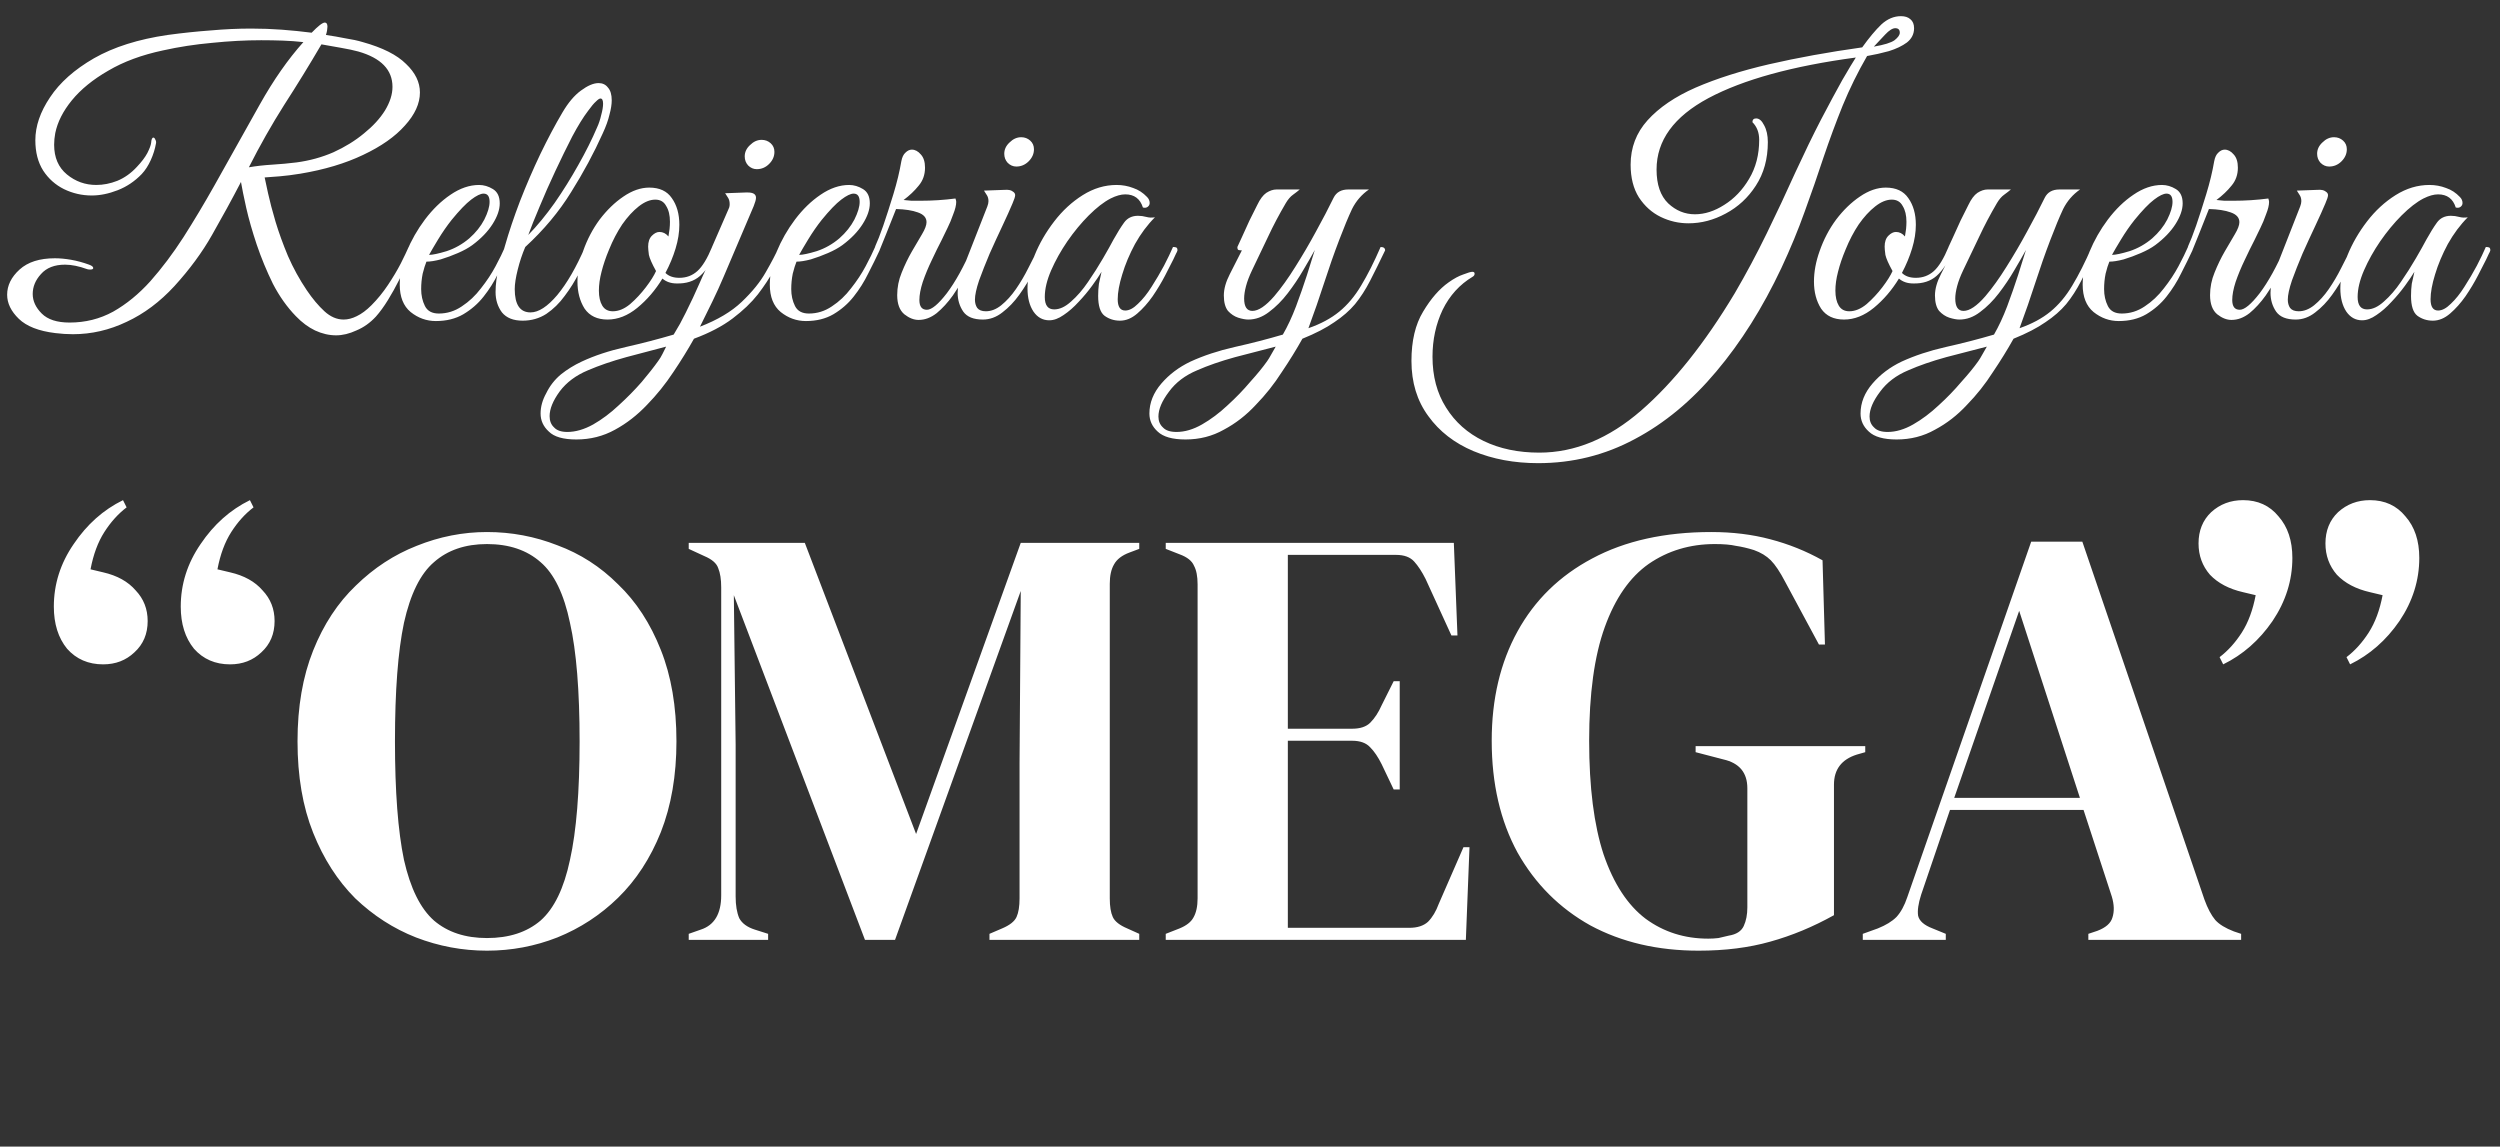 <svg width="133" height="61" viewBox="0 0 133 61" fill="none" xmlns="http://www.w3.org/2000/svg">
<rect x="0" y="0" width="133" height="61" fill="#333333" stroke="none"/>
<path d="M17.88 17.84C17.507 17.84 17.133 17.753 16.76 17.58C16.4 17.407 16.06 17.153 15.74 16.82C15.273 16.34 14.867 15.767 14.52 15.1C14.187 14.42 13.9 13.727 13.66 13.02C13.42 12.3 13.233 11.647 13.1 11.06C12.967 10.46 12.873 10 12.82 9.68C12.327 10.627 11.813 11.567 11.28 12.5C10.76 13.42 10.093 14.327 9.28 15.22C8.507 16.06 7.66 16.693 6.74 17.12C5.82 17.56 4.867 17.78 3.88 17.78C3.573 17.78 3.26 17.76 2.94 17.72C2.06 17.613 1.413 17.36 1 16.96C0.587 16.56 0.38 16.133 0.38 15.68C0.38 15.187 0.6 14.74 1.04 14.34C1.48 13.94 2.107 13.74 2.92 13.74C3.187 13.74 3.473 13.767 3.78 13.82C4.087 13.873 4.407 13.96 4.74 14.08C4.887 14.133 4.96 14.193 4.96 14.26C4.96 14.313 4.907 14.34 4.8 14.34C4.733 14.34 4.68 14.333 4.64 14.32C4.2 14.16 3.807 14.08 3.46 14.08C2.9 14.08 2.473 14.247 2.18 14.58C1.887 14.9 1.74 15.253 1.74 15.64C1.74 16.013 1.9 16.36 2.22 16.68C2.54 17 3.033 17.16 3.7 17.16C4.54 17.16 5.313 16.967 6.02 16.58C6.727 16.18 7.387 15.64 8 14.96C8.613 14.267 9.2 13.487 9.76 12.62C10.32 11.74 10.867 10.827 11.4 9.88C12.293 8.293 13.1 6.853 13.82 5.56C14.553 4.253 15.327 3.147 16.14 2.24C15.78 2.2 15.413 2.173 15.04 2.16C14.667 2.147 14.287 2.14 13.9 2.14C13.06 2.14 12.187 2.187 11.28 2.28C10.387 2.36 9.52 2.493 8.68 2.68C7.547 2.92 6.573 3.28 5.76 3.76C4.947 4.227 4.3 4.753 3.82 5.34C3.353 5.913 3.06 6.493 2.94 7.08C2.9 7.293 2.88 7.5 2.88 7.7C2.88 8.38 3.107 8.907 3.56 9.28C4.013 9.653 4.533 9.84 5.12 9.84C5.493 9.84 5.867 9.767 6.24 9.62C6.627 9.46 6.973 9.213 7.28 8.88C7.533 8.613 7.72 8.367 7.84 8.14C7.96 7.9 8.027 7.72 8.04 7.6C8.053 7.413 8.093 7.32 8.16 7.32C8.2 7.32 8.233 7.353 8.26 7.42C8.3 7.487 8.313 7.553 8.3 7.62C8.247 7.927 8.153 8.227 8.02 8.52C7.887 8.813 7.727 9.06 7.54 9.26C7.167 9.647 6.74 9.933 6.26 10.12C5.78 10.307 5.32 10.4 4.88 10.4C4.36 10.4 3.867 10.287 3.4 10.06C2.947 9.833 2.58 9.507 2.3 9.08C2.02 8.64 1.88 8.1 1.88 7.46C1.88 6.713 2.14 5.953 2.66 5.18C3.18 4.393 3.96 3.7 5 3.1C6.053 2.5 7.36 2.087 8.92 1.86C9.707 1.753 10.467 1.673 11.2 1.62C11.947 1.553 12.667 1.52 13.36 1.52C13.92 1.52 14.467 1.54 15 1.58C15.533 1.62 16.06 1.673 16.58 1.74C16.927 1.38 17.16 1.2 17.28 1.2C17.373 1.2 17.42 1.273 17.42 1.42C17.42 1.473 17.413 1.54 17.4 1.62C17.387 1.7 17.367 1.78 17.34 1.86C17.7 1.913 18.047 1.973 18.38 2.04C18.727 2.093 19.033 2.16 19.3 2.24C20.353 2.533 21.12 2.92 21.6 3.4C22.093 3.867 22.34 4.373 22.34 4.92C22.34 5.507 22.073 6.093 21.54 6.68C21.02 7.267 20.28 7.787 19.32 8.24C18.373 8.693 17.26 9.027 15.98 9.24C15.567 9.307 15.2 9.353 14.88 9.38C14.573 9.407 14.307 9.427 14.08 9.44C14.107 9.573 14.167 9.853 14.26 10.28C14.353 10.707 14.487 11.213 14.66 11.8C14.833 12.373 15.053 12.98 15.32 13.62C15.6 14.26 15.933 14.867 16.32 15.44C16.627 15.893 16.94 16.267 17.26 16.56C17.58 16.853 17.92 17 18.28 17C18.507 17 18.74 16.94 18.98 16.82C19.233 16.7 19.493 16.507 19.76 16.24C20.08 15.92 20.373 15.56 20.64 15.16C20.907 14.76 21.133 14.38 21.32 14.02C21.507 13.647 21.647 13.353 21.74 13.14C21.82 13.14 21.88 13.147 21.92 13.16C21.96 13.173 21.98 13.227 21.98 13.32C21.927 13.453 21.833 13.667 21.7 13.96C21.567 14.24 21.407 14.56 21.22 14.92C21.047 15.267 20.853 15.613 20.64 15.96C20.427 16.307 20.213 16.6 20 16.84C19.693 17.173 19.347 17.42 18.96 17.58C18.587 17.753 18.227 17.84 17.88 17.84ZM13.24 8.9C13.627 8.833 14.04 8.787 14.48 8.76C14.92 8.733 15.353 8.693 15.78 8.64C16.473 8.547 17.127 8.367 17.74 8.1C18.353 7.82 18.893 7.487 19.36 7.1C19.84 6.713 20.213 6.307 20.48 5.88C20.747 5.44 20.88 5.02 20.88 4.62C20.88 3.713 20.273 3.087 19.06 2.74C18.82 2.673 18.507 2.607 18.12 2.54C17.747 2.473 17.407 2.413 17.1 2.36C16.46 3.453 15.8 4.527 15.12 5.58C14.453 6.633 13.827 7.74 13.24 8.9ZM23.186 17.08C22.693 17.08 22.246 16.92 21.846 16.6C21.46 16.28 21.266 15.793 21.266 15.14C21.266 14.593 21.386 14.013 21.626 13.4C21.88 12.787 22.206 12.213 22.606 11.68C23.02 11.133 23.473 10.693 23.966 10.36C24.473 10.013 24.98 9.84 25.486 9.84C25.74 9.84 25.986 9.913 26.226 10.06C26.466 10.207 26.586 10.46 26.586 10.82C26.586 11.153 26.46 11.52 26.206 11.92C25.953 12.32 25.593 12.693 25.126 13.04C24.926 13.187 24.673 13.327 24.366 13.46C24.06 13.593 23.753 13.707 23.446 13.8C23.14 13.88 22.886 13.92 22.686 13.92C22.62 14.08 22.553 14.293 22.486 14.56C22.433 14.827 22.406 15.1 22.406 15.38C22.406 15.713 22.473 16.013 22.606 16.28C22.74 16.547 22.986 16.68 23.346 16.68C23.786 16.68 24.193 16.553 24.566 16.3C24.953 16.047 25.293 15.727 25.586 15.34C25.893 14.953 26.153 14.56 26.366 14.16C26.58 13.76 26.746 13.42 26.866 13.14C27.026 13.14 27.106 13.2 27.106 13.32C26.933 13.693 26.733 14.1 26.506 14.54C26.293 14.98 26.033 15.393 25.726 15.78C25.433 16.153 25.073 16.467 24.646 16.72C24.233 16.96 23.746 17.08 23.186 17.08ZM22.826 13.56C23.013 13.56 23.326 13.493 23.766 13.36C24.206 13.213 24.606 12.987 24.966 12.68C25.313 12.373 25.58 12.04 25.766 11.68C25.953 11.307 26.046 10.993 26.046 10.74C26.046 10.447 25.94 10.3 25.726 10.3C25.566 10.3 25.346 10.407 25.066 10.62C24.786 10.833 24.44 11.193 24.026 11.7C23.773 12.02 23.533 12.367 23.306 12.74C23.08 13.113 22.92 13.387 22.826 13.56ZM27.804 17.06C27.31 17.06 26.944 16.913 26.704 16.62C26.477 16.313 26.364 15.953 26.364 15.54C26.364 15.113 26.424 14.673 26.544 14.22C26.664 13.767 26.77 13.387 26.864 13.08C27.077 12.333 27.344 11.54 27.664 10.7C27.997 9.847 28.357 9.013 28.744 8.2C29.144 7.373 29.537 6.633 29.924 5.98C30.23 5.46 30.557 5.073 30.904 4.82C31.264 4.553 31.577 4.42 31.844 4.42C32.057 4.42 32.224 4.5 32.344 4.66C32.477 4.807 32.544 5.033 32.544 5.34C32.544 5.553 32.504 5.807 32.424 6.1C32.357 6.393 32.237 6.727 32.064 7.1C31.597 8.14 31.037 9.18 30.384 10.22C29.744 11.26 28.93 12.233 27.944 13.14C27.784 13.513 27.65 13.913 27.544 14.34C27.437 14.767 27.384 15.113 27.384 15.38C27.384 16.207 27.664 16.62 28.224 16.62C28.65 16.62 29.124 16.313 29.644 15.7C30.164 15.073 30.657 14.22 31.124 13.14C31.177 13.14 31.23 13.153 31.284 13.18C31.337 13.193 31.364 13.24 31.364 13.32C31.217 13.68 31.03 14.08 30.804 14.52C30.59 14.947 30.337 15.353 30.044 15.74C29.764 16.127 29.437 16.447 29.064 16.7C28.69 16.94 28.27 17.06 27.804 17.06ZM28.104 12.5C28.584 12.007 29.05 11.44 29.504 10.8C29.957 10.147 30.377 9.473 30.764 8.78C31.164 8.073 31.497 7.407 31.764 6.78C31.857 6.58 31.93 6.36 31.984 6.12C32.05 5.88 32.084 5.68 32.084 5.52C32.084 5.333 32.037 5.24 31.944 5.24C31.89 5.24 31.81 5.293 31.704 5.4C31.597 5.493 31.457 5.66 31.284 5.9C31.03 6.233 30.75 6.687 30.444 7.26C30.15 7.833 29.85 8.447 29.544 9.1C29.237 9.753 28.957 10.387 28.704 11C28.45 11.6 28.25 12.1 28.104 12.5ZM32.321 17C31.775 17 31.368 16.807 31.101 16.42C30.848 16.02 30.721 15.54 30.721 14.98C30.721 14.46 30.821 13.92 31.021 13.36C31.235 12.747 31.528 12.187 31.901 11.68C32.288 11.173 32.708 10.767 33.161 10.46C33.628 10.14 34.088 9.98 34.541 9.98C35.088 9.98 35.488 10.167 35.741 10.54C36.008 10.913 36.141 11.387 36.141 11.96C36.141 12.36 36.075 12.78 35.941 13.22C35.808 13.66 35.628 14.093 35.401 14.52C35.575 14.693 35.821 14.78 36.141 14.78C36.515 14.78 36.835 14.66 37.101 14.42C37.368 14.18 37.628 13.753 37.881 13.14C38.041 13.14 38.121 13.2 38.121 13.32C37.868 13.933 37.575 14.387 37.241 14.68C36.921 14.96 36.508 15.093 36.001 15.08C35.695 15.08 35.441 14.993 35.241 14.82C34.868 15.433 34.421 15.953 33.901 16.38C33.395 16.793 32.868 17 32.321 17ZM32.601 16.56C32.908 16.56 33.215 16.433 33.521 16.18C33.828 15.913 34.108 15.613 34.361 15.28C34.615 14.947 34.795 14.66 34.901 14.42C34.688 14.033 34.561 13.747 34.521 13.56C34.495 13.36 34.481 13.213 34.481 13.12C34.481 12.867 34.548 12.673 34.681 12.54C34.815 12.407 34.948 12.34 35.081 12.34C35.268 12.34 35.428 12.42 35.561 12.58C35.588 12.433 35.608 12.3 35.621 12.18C35.635 12.047 35.641 11.92 35.641 11.8C35.641 11.453 35.575 11.173 35.441 10.96C35.321 10.733 35.128 10.62 34.861 10.62C34.581 10.62 34.288 10.74 33.981 10.98C33.675 11.22 33.381 11.54 33.101 11.94C32.835 12.34 32.601 12.787 32.401 13.28C32.228 13.693 32.095 14.087 32.001 14.46C31.908 14.82 31.861 15.153 31.861 15.46C31.861 15.793 31.921 16.06 32.041 16.26C32.161 16.46 32.348 16.56 32.601 16.56ZM30.659 23.38C29.966 23.38 29.479 23.24 29.199 22.96C28.906 22.693 28.759 22.373 28.759 22C28.759 21.64 28.859 21.28 29.059 20.92C29.246 20.533 29.506 20.2 29.839 19.92C30.173 19.653 30.539 19.427 30.939 19.24C31.619 18.92 32.406 18.66 33.299 18.46C34.179 18.26 35.026 18.04 35.839 17.8C35.946 17.613 36.059 17.42 36.179 17.22C36.286 17.02 36.386 16.827 36.479 16.64C36.746 16.107 36.993 15.58 37.219 15.06C37.446 14.527 37.726 13.953 38.059 13.34C37.939 13.34 37.879 13.273 37.879 13.14L38.759 11.12C38.773 11.093 38.786 11.06 38.799 11.02C38.813 10.967 38.819 10.913 38.819 10.86C38.819 10.713 38.786 10.593 38.719 10.5C38.653 10.393 38.606 10.32 38.579 10.28L39.679 10.24H39.779C40.073 10.24 40.219 10.333 40.219 10.52C40.219 10.613 40.179 10.76 40.099 10.96L38.499 14.72C38.313 15.16 38.113 15.6 37.899 16.04C37.686 16.48 37.466 16.927 37.239 17.38C38.173 17.02 38.913 16.58 39.459 16.06C40.019 15.527 40.446 15 40.739 14.48C41.046 13.947 41.279 13.5 41.439 13.14C41.599 13.14 41.679 13.2 41.679 13.32C41.546 13.613 41.373 13.967 41.159 14.38C40.946 14.78 40.666 15.207 40.319 15.66C39.973 16.1 39.526 16.527 38.979 16.94C38.433 17.353 37.746 17.713 36.919 18.02C36.599 18.593 36.233 19.187 35.819 19.8C35.406 20.427 34.939 21.007 34.419 21.54C33.899 22.087 33.333 22.527 32.719 22.86C32.093 23.207 31.406 23.38 30.659 23.38ZM30.179 22.98C30.619 22.98 31.079 22.847 31.559 22.58C32.026 22.313 32.479 21.973 32.919 21.56C33.359 21.16 33.766 20.747 34.139 20.32C34.499 19.893 34.793 19.52 35.019 19.2C35.099 19.093 35.173 18.973 35.239 18.84C35.306 18.707 35.373 18.573 35.439 18.44C34.799 18.613 34.093 18.8 33.319 19C32.546 19.213 31.866 19.447 31.279 19.7C30.639 19.967 30.139 20.34 29.779 20.82C29.419 21.313 29.239 21.753 29.239 22.14C29.239 22.393 29.319 22.593 29.479 22.74C29.626 22.9 29.859 22.98 30.179 22.98ZM40.259 9C40.086 9 39.933 8.933 39.799 8.8C39.679 8.667 39.619 8.507 39.619 8.32C39.619 8.093 39.713 7.893 39.899 7.72C40.086 7.533 40.293 7.44 40.519 7.44C40.706 7.44 40.866 7.5 40.999 7.62C41.133 7.74 41.199 7.893 41.199 8.08C41.199 8.32 41.106 8.533 40.919 8.72C40.733 8.907 40.513 9 40.259 9ZM42.874 17.08C42.381 17.08 41.934 16.92 41.534 16.6C41.147 16.28 40.954 15.793 40.954 15.14C40.954 14.593 41.074 14.013 41.314 13.4C41.567 12.787 41.894 12.213 42.294 11.68C42.707 11.133 43.161 10.693 43.654 10.36C44.161 10.013 44.667 9.84 45.174 9.84C45.427 9.84 45.674 9.913 45.914 10.06C46.154 10.207 46.274 10.46 46.274 10.82C46.274 11.153 46.147 11.52 45.894 11.92C45.641 12.32 45.281 12.693 44.814 13.04C44.614 13.187 44.361 13.327 44.054 13.46C43.747 13.593 43.441 13.707 43.134 13.8C42.827 13.88 42.574 13.92 42.374 13.92C42.307 14.08 42.241 14.293 42.174 14.56C42.121 14.827 42.094 15.1 42.094 15.38C42.094 15.713 42.161 16.013 42.294 16.28C42.427 16.547 42.674 16.68 43.034 16.68C43.474 16.68 43.881 16.553 44.254 16.3C44.641 16.047 44.981 15.727 45.274 15.34C45.581 14.953 45.841 14.56 46.054 14.16C46.267 13.76 46.434 13.42 46.554 13.14C46.714 13.14 46.794 13.2 46.794 13.32C46.621 13.693 46.421 14.1 46.194 14.54C45.981 14.98 45.721 15.393 45.414 15.78C45.121 16.153 44.761 16.467 44.334 16.72C43.921 16.96 43.434 17.08 42.874 17.08ZM42.514 13.56C42.701 13.56 43.014 13.493 43.454 13.36C43.894 13.213 44.294 12.987 44.654 12.68C45.001 12.373 45.267 12.04 45.454 11.68C45.641 11.307 45.734 10.993 45.734 10.74C45.734 10.447 45.627 10.3 45.414 10.3C45.254 10.3 45.034 10.407 44.754 10.62C44.474 10.833 44.127 11.193 43.714 11.7C43.461 12.02 43.221 12.367 42.994 12.74C42.767 13.113 42.607 13.387 42.514 13.56ZM46.571 13.08C46.678 12.853 46.818 12.493 46.991 12C47.164 11.493 47.344 10.933 47.531 10.32C47.718 9.707 47.858 9.127 47.951 8.58C47.991 8.367 48.064 8.213 48.171 8.12C48.278 8.013 48.391 7.96 48.511 7.96C48.684 7.96 48.844 8.047 48.991 8.22C49.138 8.38 49.211 8.613 49.211 8.92C49.211 9.293 49.098 9.613 48.871 9.88C48.658 10.147 48.391 10.4 48.071 10.64C48.204 10.653 48.344 10.667 48.491 10.68C48.638 10.68 48.798 10.68 48.971 10.68C49.598 10.68 50.218 10.64 50.831 10.56C50.858 10.64 50.871 10.7 50.871 10.74C50.871 10.913 50.818 11.133 50.711 11.4C50.618 11.667 50.518 11.907 50.411 12.12C50.358 12.24 50.251 12.46 50.091 12.78C49.931 13.087 49.758 13.44 49.571 13.84C49.384 14.227 49.224 14.613 49.091 15C48.971 15.373 48.911 15.693 48.911 15.96C48.911 16.307 49.044 16.48 49.311 16.48C49.564 16.48 49.918 16.187 50.371 15.6C50.824 15 51.278 14.18 51.731 13.14C51.891 13.14 51.971 13.2 51.971 13.32C51.824 13.68 51.638 14.073 51.411 14.5C51.198 14.927 50.958 15.333 50.691 15.72C50.424 16.093 50.138 16.407 49.831 16.66C49.524 16.9 49.204 17.02 48.871 17.02C48.618 17.02 48.364 16.92 48.111 16.72C47.858 16.507 47.731 16.167 47.731 15.7C47.731 15.287 47.811 14.887 47.971 14.5C48.131 14.1 48.311 13.727 48.511 13.38C48.711 13.033 48.891 12.727 49.051 12.46C49.211 12.193 49.291 11.98 49.291 11.82C49.291 11.58 49.138 11.407 48.831 11.3C48.538 11.193 48.151 11.133 47.671 11.12C47.431 11.733 47.251 12.187 47.131 12.48C47.011 12.773 46.898 13.053 46.791 13.32C46.578 13.32 46.504 13.24 46.571 13.08ZM52.287 17C51.794 17 51.447 16.86 51.247 16.58C51.047 16.287 50.947 15.953 50.947 15.58C50.947 15.38 50.967 15.18 51.007 14.98C51.06 14.767 51.12 14.573 51.187 14.4L52.527 10.98C52.567 10.873 52.587 10.78 52.587 10.7C52.587 10.567 52.553 10.453 52.487 10.36C52.42 10.253 52.373 10.18 52.347 10.14L53.447 10.1C53.647 10.087 53.787 10.113 53.867 10.18C53.96 10.233 54.007 10.3 54.007 10.38C54.007 10.46 53.96 10.607 53.867 10.82C53.733 11.14 53.553 11.54 53.327 12.02C53.1 12.5 52.873 12.993 52.647 13.5C52.434 14.007 52.247 14.48 52.087 14.92C51.94 15.36 51.867 15.7 51.867 15.94C51.867 16.113 51.907 16.26 51.987 16.38C52.08 16.5 52.233 16.56 52.447 16.56C52.727 16.56 53 16.453 53.267 16.24C53.547 16.013 53.807 15.727 54.047 15.38C54.287 15.033 54.507 14.66 54.707 14.26C54.92 13.86 55.1 13.487 55.247 13.14C55.407 13.14 55.487 13.2 55.487 13.32C55.353 13.653 55.18 14.033 54.967 14.46C54.754 14.887 54.507 15.293 54.227 15.68C53.96 16.053 53.66 16.367 53.327 16.62C53.007 16.873 52.66 17 52.287 17ZM54.067 8.86C53.894 8.86 53.74 8.793 53.607 8.66C53.487 8.527 53.427 8.367 53.427 8.18C53.427 7.953 53.52 7.753 53.707 7.58C53.894 7.393 54.1 7.3 54.327 7.3C54.514 7.3 54.673 7.36 54.807 7.48C54.94 7.6 55.007 7.753 55.007 7.94C55.007 8.18 54.913 8.393 54.727 8.58C54.54 8.767 54.32 8.86 54.067 8.86ZM59.583 17.06C59.276 17.06 59.002 16.973 58.763 16.8C58.536 16.627 58.422 16.273 58.422 15.74C58.422 15.513 58.436 15.3 58.462 15.1C58.502 14.9 58.549 14.687 58.602 14.46C58.483 14.66 58.316 14.907 58.102 15.2C57.889 15.493 57.649 15.78 57.383 16.06C57.129 16.34 56.862 16.573 56.583 16.76C56.316 16.947 56.062 17.04 55.822 17.04C55.476 17.04 55.196 16.887 54.983 16.58C54.769 16.26 54.663 15.847 54.663 15.34C54.663 14.793 54.789 14.207 55.042 13.58C55.296 12.953 55.642 12.353 56.083 11.78C56.523 11.207 57.029 10.74 57.602 10.38C58.176 10.02 58.776 9.84 59.403 9.84C59.709 9.84 60.002 9.893 60.282 10C60.562 10.093 60.809 10.253 61.023 10.48C61.116 10.573 61.163 10.68 61.163 10.8C61.163 10.88 61.129 10.947 61.062 11C60.996 11.053 60.909 11.067 60.803 11.04C60.656 10.573 60.343 10.34 59.862 10.34C59.636 10.34 59.376 10.413 59.083 10.56C58.722 10.747 58.336 11.047 57.922 11.46C57.523 11.86 57.142 12.32 56.782 12.84C56.436 13.347 56.149 13.86 55.922 14.38C55.696 14.9 55.583 15.373 55.583 15.8C55.583 16.24 55.749 16.46 56.083 16.46C56.376 16.46 56.676 16.32 56.983 16.04C57.303 15.76 57.602 15.413 57.883 15C58.176 14.573 58.443 14.153 58.682 13.74C58.922 13.327 59.109 12.993 59.242 12.74C59.443 12.38 59.629 12.08 59.803 11.84C59.976 11.6 60.222 11.48 60.542 11.48C60.689 11.48 60.836 11.5 60.983 11.54C61.129 11.58 61.282 11.587 61.443 11.56C61.042 11.96 60.689 12.433 60.383 12.98C60.089 13.527 59.862 14.067 59.703 14.6C59.542 15.12 59.462 15.56 59.462 15.92C59.462 16.32 59.596 16.52 59.862 16.52C60.076 16.52 60.303 16.4 60.542 16.16C60.796 15.92 61.036 15.62 61.263 15.26C61.502 14.887 61.722 14.513 61.922 14.14C62.123 13.753 62.282 13.42 62.403 13.14C62.469 13.14 62.523 13.147 62.562 13.16C62.616 13.173 62.642 13.227 62.642 13.32C62.629 13.373 62.602 13.433 62.562 13.5C62.536 13.553 62.489 13.653 62.422 13.8C62.316 14.013 62.169 14.3 61.983 14.66C61.796 15.02 61.576 15.387 61.322 15.76C61.069 16.12 60.796 16.427 60.502 16.68C60.209 16.933 59.903 17.06 59.583 17.06ZM63.068 23.38C62.375 23.38 61.882 23.24 61.588 22.96C61.295 22.693 61.148 22.373 61.148 22C61.148 21.427 61.362 20.893 61.788 20.4C62.202 19.92 62.715 19.533 63.328 19.24C64.022 18.92 64.808 18.66 65.688 18.46C66.582 18.26 67.435 18.04 68.248 17.8C68.502 17.36 68.735 16.86 68.948 16.3C69.162 15.727 69.355 15.173 69.528 14.64C69.702 14.093 69.842 13.647 69.948 13.3C69.788 13.593 69.582 13.953 69.328 14.38C69.088 14.793 68.815 15.2 68.508 15.6C68.202 16 67.868 16.333 67.508 16.6C67.162 16.867 66.795 17 66.408 17C66.262 17 66.082 16.967 65.868 16.9C65.668 16.833 65.488 16.713 65.328 16.54C65.182 16.353 65.108 16.08 65.108 15.72C65.108 15.373 65.215 14.993 65.428 14.58C65.642 14.153 65.855 13.733 66.068 13.32C66.002 13.32 65.942 13.313 65.888 13.3C65.848 13.287 65.828 13.233 65.828 13.14C65.868 13.06 65.948 12.887 66.068 12.62C66.188 12.353 66.322 12.06 66.468 11.74C66.628 11.42 66.768 11.14 66.888 10.9C67.035 10.593 67.195 10.38 67.368 10.26C67.555 10.14 67.735 10.08 67.908 10.08H69.148C69.055 10.16 68.935 10.253 68.788 10.36C68.655 10.453 68.528 10.6 68.408 10.8C68.048 11.413 67.735 12.007 67.468 12.58C67.202 13.14 66.915 13.74 66.608 14.38C66.462 14.687 66.355 14.967 66.288 15.22C66.222 15.473 66.188 15.693 66.188 15.88C66.188 16.32 66.335 16.54 66.628 16.54C66.948 16.54 67.335 16.28 67.788 15.76C68.162 15.32 68.535 14.8 68.908 14.2C69.295 13.587 69.662 12.96 70.008 12.32C70.368 11.667 70.682 11.067 70.948 10.52C71.095 10.227 71.355 10.08 71.728 10.08H72.828C72.442 10.347 72.142 10.693 71.928 11.12C71.728 11.547 71.502 12.093 71.248 12.76C70.968 13.493 70.702 14.253 70.448 15.04C70.195 15.827 69.915 16.633 69.608 17.46C70.262 17.233 70.808 16.94 71.248 16.58C71.688 16.22 72.075 15.76 72.408 15.2C72.755 14.627 73.102 13.94 73.448 13.14C73.608 13.14 73.688 13.2 73.688 13.32C73.395 13.933 73.128 14.473 72.888 14.94C72.648 15.407 72.382 15.82 72.088 16.18C71.795 16.527 71.428 16.847 70.988 17.14C70.548 17.447 69.982 17.74 69.288 18.02C68.968 18.593 68.602 19.187 68.188 19.8C67.788 20.427 67.328 21.007 66.808 21.54C66.302 22.087 65.735 22.527 65.108 22.86C64.495 23.207 63.815 23.38 63.068 23.38ZM62.588 22.98C63.028 22.98 63.482 22.847 63.948 22.58C64.415 22.313 64.868 21.973 65.308 21.56C65.748 21.16 66.148 20.747 66.508 20.32C66.882 19.907 67.182 19.54 67.408 19.22C67.475 19.127 67.548 19.007 67.628 18.86C67.708 18.713 67.788 18.573 67.868 18.44C67.215 18.613 66.495 18.8 65.708 19C64.935 19.213 64.262 19.447 63.688 19.7C63.048 19.967 62.548 20.347 62.188 20.84C61.815 21.333 61.628 21.773 61.628 22.16C61.628 22.4 61.708 22.593 61.868 22.74C62.015 22.9 62.255 22.98 62.588 22.98ZM81.829 24.64C80.562 24.64 79.416 24.427 78.389 24C77.376 23.573 76.576 22.953 75.989 22.14C75.389 21.327 75.089 20.347 75.089 19.2C75.089 18.133 75.296 17.26 75.709 16.58C76.122 15.887 76.576 15.367 77.069 15.02C77.349 14.82 77.609 14.68 77.849 14.6C78.089 14.507 78.249 14.46 78.329 14.46C78.409 14.46 78.449 14.493 78.449 14.56C78.449 14.627 78.416 14.68 78.349 14.72C77.656 15.133 77.122 15.72 76.749 16.48C76.389 17.24 76.209 18.073 76.209 18.98C76.209 20.02 76.449 20.92 76.929 21.68C77.409 22.453 78.076 23.047 78.929 23.46C79.782 23.873 80.769 24.08 81.889 24.08C83.782 24.08 85.589 23.333 87.309 21.84C89.029 20.347 90.689 18.267 92.289 15.6C92.889 14.573 93.456 13.513 93.989 12.42C94.522 11.327 95.029 10.247 95.509 9.18C95.989 8.14 96.442 7.207 96.869 6.38C97.309 5.54 97.689 4.833 98.009 4.26C98.342 3.687 98.582 3.287 98.729 3.06C95.356 3.513 92.742 4.233 90.889 5.22C89.049 6.207 88.129 7.473 88.129 9.02C88.129 9.82 88.336 10.42 88.749 10.82C89.162 11.207 89.636 11.4 90.169 11.4C90.689 11.4 91.209 11.233 91.729 10.9C92.262 10.567 92.702 10.107 93.049 9.52C93.409 8.92 93.589 8.227 93.589 7.44C93.589 7.053 93.469 6.74 93.229 6.5C93.229 6.367 93.296 6.3 93.429 6.3C93.589 6.3 93.729 6.42 93.849 6.66C93.982 6.9 94.049 7.2 94.049 7.56C94.049 8.453 93.836 9.227 93.409 9.88C92.996 10.52 92.462 11.013 91.809 11.36C91.169 11.707 90.509 11.88 89.829 11.88C89.309 11.88 88.816 11.767 88.349 11.54C87.882 11.313 87.496 10.967 87.189 10.5C86.896 10.033 86.749 9.453 86.749 8.76C86.749 7.853 87.049 7.067 87.649 6.4C88.262 5.72 89.116 5.14 90.209 4.66C91.316 4.18 92.616 3.767 94.109 3.42C95.616 3.073 97.269 2.773 99.069 2.52C99.442 2 99.782 1.593 100.089 1.3C100.409 1.007 100.756 0.86 101.129 0.86C101.342 0.86 101.509 0.913 101.629 1.02C101.762 1.127 101.829 1.287 101.829 1.5C101.829 1.807 101.702 2.06 101.449 2.26C101.196 2.447 100.876 2.6 100.489 2.72C100.102 2.827 99.716 2.913 99.329 2.98C98.836 3.833 98.402 4.713 98.029 5.62C97.669 6.513 97.329 7.433 97.009 8.38C96.702 9.313 96.369 10.273 96.009 11.26C95.662 12.233 95.249 13.233 94.769 14.26C93.769 16.38 92.616 18.213 91.309 19.76C90.002 21.32 88.556 22.52 86.969 23.36C85.382 24.213 83.669 24.64 81.829 24.64ZM99.689 2.48C100.236 2.387 100.602 2.273 100.789 2.14C100.976 1.993 101.069 1.86 101.069 1.74C101.069 1.58 100.989 1.5 100.829 1.5C100.682 1.5 100.502 1.613 100.289 1.84C100.089 2.053 99.889 2.267 99.689 2.48ZM98.103 17C97.556 17 97.149 16.807 96.883 16.42C96.629 16.02 96.503 15.54 96.503 14.98C96.503 14.46 96.603 13.92 96.803 13.36C97.016 12.747 97.309 12.187 97.683 11.68C98.069 11.173 98.489 10.767 98.943 10.46C99.409 10.14 99.869 9.98 100.323 9.98C100.869 9.98 101.269 10.167 101.523 10.54C101.789 10.913 101.923 11.387 101.923 11.96C101.923 12.36 101.856 12.78 101.723 13.22C101.589 13.66 101.409 14.093 101.183 14.52C101.356 14.693 101.603 14.78 101.923 14.78C102.296 14.78 102.616 14.66 102.883 14.42C103.149 14.18 103.409 13.753 103.663 13.14C103.823 13.14 103.903 13.2 103.903 13.32C103.649 13.933 103.356 14.387 103.023 14.68C102.703 14.96 102.289 15.093 101.783 15.08C101.476 15.08 101.223 14.993 101.023 14.82C100.649 15.433 100.203 15.953 99.683 16.38C99.176 16.793 98.649 17 98.103 17ZM98.383 16.56C98.689 16.56 98.996 16.433 99.303 16.18C99.609 15.913 99.889 15.613 100.143 15.28C100.396 14.947 100.576 14.66 100.683 14.42C100.469 14.033 100.343 13.747 100.303 13.56C100.276 13.36 100.263 13.213 100.263 13.12C100.263 12.867 100.329 12.673 100.463 12.54C100.596 12.407 100.729 12.34 100.863 12.34C101.049 12.34 101.209 12.42 101.343 12.58C101.369 12.433 101.389 12.3 101.403 12.18C101.416 12.047 101.423 11.92 101.423 11.8C101.423 11.453 101.356 11.173 101.223 10.96C101.103 10.733 100.909 10.62 100.643 10.62C100.363 10.62 100.069 10.74 99.763 10.98C99.456 11.22 99.163 11.54 98.883 11.94C98.616 12.34 98.383 12.787 98.183 13.28C98.009 13.693 97.876 14.087 97.783 14.46C97.689 14.82 97.643 15.153 97.643 15.46C97.643 15.793 97.703 16.06 97.823 16.26C97.943 16.46 98.129 16.56 98.383 16.56ZM100.9 23.38C100.207 23.38 99.714 23.24 99.421 22.96C99.127 22.693 98.981 22.373 98.981 22C98.981 21.427 99.194 20.893 99.621 20.4C100.034 19.92 100.547 19.533 101.16 19.24C101.854 18.92 102.64 18.66 103.52 18.46C104.414 18.26 105.267 18.04 106.08 17.8C106.334 17.36 106.567 16.86 106.78 16.3C106.994 15.727 107.187 15.173 107.36 14.64C107.534 14.093 107.674 13.647 107.78 13.3C107.62 13.593 107.414 13.953 107.16 14.38C106.92 14.793 106.647 15.2 106.34 15.6C106.034 16 105.7 16.333 105.34 16.6C104.994 16.867 104.627 17 104.24 17C104.094 17 103.914 16.967 103.7 16.9C103.5 16.833 103.32 16.713 103.16 16.54C103.014 16.353 102.94 16.08 102.94 15.72C102.94 15.373 103.047 14.993 103.26 14.58C103.474 14.153 103.687 13.733 103.9 13.32C103.834 13.32 103.774 13.313 103.72 13.3C103.68 13.287 103.66 13.233 103.66 13.14C103.7 13.06 103.78 12.887 103.9 12.62C104.02 12.353 104.154 12.06 104.3 11.74C104.46 11.42 104.6 11.14 104.72 10.9C104.867 10.593 105.027 10.38 105.2 10.26C105.387 10.14 105.567 10.08 105.74 10.08H106.98C106.887 10.16 106.767 10.253 106.62 10.36C106.487 10.453 106.36 10.6 106.24 10.8C105.88 11.413 105.567 12.007 105.3 12.58C105.034 13.14 104.747 13.74 104.44 14.38C104.294 14.687 104.187 14.967 104.12 15.22C104.054 15.473 104.02 15.693 104.02 15.88C104.02 16.32 104.167 16.54 104.46 16.54C104.78 16.54 105.167 16.28 105.62 15.76C105.994 15.32 106.367 14.8 106.74 14.2C107.127 13.587 107.494 12.96 107.84 12.32C108.2 11.667 108.514 11.067 108.78 10.52C108.927 10.227 109.187 10.08 109.56 10.08H110.66C110.274 10.347 109.974 10.693 109.76 11.12C109.56 11.547 109.334 12.093 109.08 12.76C108.8 13.493 108.534 14.253 108.28 15.04C108.027 15.827 107.747 16.633 107.44 17.46C108.094 17.233 108.64 16.94 109.08 16.58C109.52 16.22 109.907 15.76 110.24 15.2C110.587 14.627 110.934 13.94 111.28 13.14C111.44 13.14 111.52 13.2 111.52 13.32C111.227 13.933 110.96 14.473 110.72 14.94C110.48 15.407 110.214 15.82 109.92 16.18C109.627 16.527 109.26 16.847 108.82 17.14C108.38 17.447 107.814 17.74 107.12 18.02C106.8 18.593 106.434 19.187 106.02 19.8C105.62 20.427 105.16 21.007 104.64 21.54C104.134 22.087 103.567 22.527 102.94 22.86C102.327 23.207 101.647 23.38 100.9 23.38ZM100.42 22.98C100.86 22.98 101.314 22.847 101.78 22.58C102.247 22.313 102.7 21.973 103.14 21.56C103.58 21.16 103.98 20.747 104.34 20.32C104.714 19.907 105.014 19.54 105.24 19.22C105.307 19.127 105.38 19.007 105.46 18.86C105.54 18.713 105.62 18.573 105.7 18.44C105.047 18.613 104.327 18.8 103.54 19C102.767 19.213 102.094 19.447 101.52 19.7C100.88 19.967 100.38 20.347 100.02 20.84C99.647 21.333 99.46 21.773 99.46 22.16C99.46 22.4 99.54 22.593 99.701 22.74C99.847 22.9 100.087 22.98 100.42 22.98ZM112.718 17.08C112.224 17.08 111.778 16.92 111.378 16.6C110.991 16.28 110.798 15.793 110.798 15.14C110.798 14.593 110.918 14.013 111.158 13.4C111.411 12.787 111.738 12.213 112.138 11.68C112.551 11.133 113.004 10.693 113.498 10.36C114.004 10.013 114.511 9.84 115.018 9.84C115.271 9.84 115.518 9.913 115.758 10.06C115.998 10.207 116.118 10.46 116.118 10.82C116.118 11.153 115.991 11.52 115.738 11.92C115.484 12.32 115.124 12.693 114.658 13.04C114.458 13.187 114.204 13.327 113.898 13.46C113.591 13.593 113.284 13.707 112.978 13.8C112.671 13.88 112.418 13.92 112.218 13.92C112.151 14.08 112.084 14.293 112.018 14.56C111.964 14.827 111.938 15.1 111.938 15.38C111.938 15.713 112.004 16.013 112.138 16.28C112.271 16.547 112.518 16.68 112.878 16.68C113.318 16.68 113.724 16.553 114.098 16.3C114.484 16.047 114.824 15.727 115.118 15.34C115.424 14.953 115.684 14.56 115.898 14.16C116.111 13.76 116.278 13.42 116.398 13.14C116.558 13.14 116.638 13.2 116.638 13.32C116.464 13.693 116.264 14.1 116.038 14.54C115.824 14.98 115.564 15.393 115.258 15.78C114.964 16.153 114.604 16.467 114.178 16.72C113.764 16.96 113.278 17.08 112.718 17.08ZM112.358 13.56C112.544 13.56 112.858 13.493 113.298 13.36C113.738 13.213 114.138 12.987 114.498 12.68C114.844 12.373 115.111 12.04 115.298 11.68C115.484 11.307 115.578 10.993 115.578 10.74C115.578 10.447 115.471 10.3 115.258 10.3C115.098 10.3 114.878 10.407 114.598 10.62C114.318 10.833 113.971 11.193 113.558 11.7C113.304 12.02 113.064 12.367 112.838 12.74C112.611 13.113 112.451 13.387 112.358 13.56ZM116.415 13.08C116.522 12.853 116.662 12.493 116.835 12C117.008 11.493 117.188 10.933 117.375 10.32C117.562 9.707 117.702 9.127 117.795 8.58C117.835 8.367 117.908 8.213 118.015 8.12C118.122 8.013 118.235 7.96 118.355 7.96C118.528 7.96 118.688 8.047 118.835 8.22C118.982 8.38 119.055 8.613 119.055 8.92C119.055 9.293 118.942 9.613 118.715 9.88C118.502 10.147 118.235 10.4 117.915 10.64C118.048 10.653 118.188 10.667 118.335 10.68C118.482 10.68 118.642 10.68 118.815 10.68C119.442 10.68 120.062 10.64 120.675 10.56C120.702 10.64 120.715 10.7 120.715 10.74C120.715 10.913 120.662 11.133 120.555 11.4C120.462 11.667 120.362 11.907 120.255 12.12C120.202 12.24 120.095 12.46 119.935 12.78C119.775 13.087 119.602 13.44 119.415 13.84C119.228 14.227 119.068 14.613 118.935 15C118.815 15.373 118.755 15.693 118.755 15.96C118.755 16.307 118.888 16.48 119.155 16.48C119.408 16.48 119.762 16.187 120.215 15.6C120.668 15 121.122 14.18 121.575 13.14C121.735 13.14 121.815 13.2 121.815 13.32C121.668 13.68 121.482 14.073 121.255 14.5C121.042 14.927 120.802 15.333 120.535 15.72C120.268 16.093 119.982 16.407 119.675 16.66C119.368 16.9 119.048 17.02 118.715 17.02C118.462 17.02 118.208 16.92 117.955 16.72C117.702 16.507 117.575 16.167 117.575 15.7C117.575 15.287 117.655 14.887 117.815 14.5C117.975 14.1 118.155 13.727 118.355 13.38C118.555 13.033 118.735 12.727 118.895 12.46C119.055 12.193 119.135 11.98 119.135 11.82C119.135 11.58 118.982 11.407 118.675 11.3C118.382 11.193 117.995 11.133 117.515 11.12C117.275 11.733 117.095 12.187 116.975 12.48C116.855 12.773 116.742 13.053 116.635 13.32C116.422 13.32 116.348 13.24 116.415 13.08ZM122.131 17C121.637 17 121.291 16.86 121.091 16.58C120.891 16.287 120.791 15.953 120.791 15.58C120.791 15.38 120.811 15.18 120.851 14.98C120.904 14.767 120.964 14.573 121.031 14.4L122.371 10.98C122.411 10.873 122.431 10.78 122.431 10.7C122.431 10.567 122.397 10.453 122.331 10.36C122.264 10.253 122.217 10.18 122.191 10.14L123.291 10.1C123.491 10.087 123.631 10.113 123.711 10.18C123.804 10.233 123.851 10.3 123.851 10.38C123.851 10.46 123.804 10.607 123.711 10.82C123.577 11.14 123.397 11.54 123.171 12.02C122.944 12.5 122.717 12.993 122.491 13.5C122.277 14.007 122.091 14.48 121.931 14.92C121.784 15.36 121.711 15.7 121.711 15.94C121.711 16.113 121.751 16.26 121.831 16.38C121.924 16.5 122.077 16.56 122.291 16.56C122.571 16.56 122.844 16.453 123.111 16.24C123.391 16.013 123.651 15.727 123.891 15.38C124.131 15.033 124.351 14.66 124.551 14.26C124.764 13.86 124.944 13.487 125.091 13.14C125.251 13.14 125.331 13.2 125.331 13.32C125.197 13.653 125.024 14.033 124.811 14.46C124.597 14.887 124.351 15.293 124.071 15.68C123.804 16.053 123.504 16.367 123.171 16.62C122.851 16.873 122.504 17 122.131 17ZM123.911 8.86C123.737 8.86 123.584 8.793 123.451 8.66C123.331 8.527 123.271 8.367 123.271 8.18C123.271 7.953 123.364 7.753 123.551 7.58C123.737 7.393 123.944 7.3 124.171 7.3C124.357 7.3 124.517 7.36 124.651 7.48C124.784 7.6 124.851 7.753 124.851 7.94C124.851 8.18 124.757 8.393 124.571 8.58C124.384 8.767 124.164 8.86 123.911 8.86ZM129.426 17.06C129.12 17.06 128.846 16.973 128.606 16.8C128.38 16.627 128.266 16.273 128.266 15.74C128.266 15.513 128.28 15.3 128.306 15.1C128.346 14.9 128.393 14.687 128.446 14.46C128.326 14.66 128.16 14.907 127.946 15.2C127.733 15.493 127.493 15.78 127.226 16.06C126.973 16.34 126.706 16.573 126.426 16.76C126.16 16.947 125.906 17.04 125.666 17.04C125.32 17.04 125.04 16.887 124.826 16.58C124.613 16.26 124.506 15.847 124.506 15.34C124.506 14.793 124.633 14.207 124.886 13.58C125.14 12.953 125.486 12.353 125.926 11.78C126.366 11.207 126.873 10.74 127.446 10.38C128.02 10.02 128.62 9.84 129.246 9.84C129.553 9.84 129.846 9.893 130.126 10C130.406 10.093 130.653 10.253 130.866 10.48C130.96 10.573 131.006 10.68 131.006 10.8C131.006 10.88 130.973 10.947 130.906 11C130.84 11.053 130.753 11.067 130.646 11.04C130.5 10.573 130.186 10.34 129.706 10.34C129.48 10.34 129.22 10.413 128.926 10.56C128.566 10.747 128.18 11.047 127.766 11.46C127.366 11.86 126.986 12.32 126.626 12.84C126.28 13.347 125.993 13.86 125.766 14.38C125.54 14.9 125.426 15.373 125.426 15.8C125.426 16.24 125.593 16.46 125.926 16.46C126.22 16.46 126.52 16.32 126.826 16.04C127.146 15.76 127.446 15.413 127.726 15C128.02 14.573 128.286 14.153 128.526 13.74C128.766 13.327 128.953 12.993 129.086 12.74C129.286 12.38 129.473 12.08 129.646 11.84C129.82 11.6 130.066 11.48 130.386 11.48C130.533 11.48 130.68 11.5 130.826 11.54C130.973 11.58 131.126 11.587 131.286 11.56C130.886 11.96 130.533 12.433 130.226 12.98C129.933 13.527 129.706 14.067 129.546 14.6C129.386 15.12 129.306 15.56 129.306 15.92C129.306 16.32 129.44 16.52 129.706 16.52C129.92 16.52 130.146 16.4 130.386 16.16C130.64 15.92 130.88 15.62 131.106 15.26C131.346 14.887 131.566 14.513 131.766 14.14C131.966 13.753 132.126 13.42 132.246 13.14C132.313 13.14 132.366 13.147 132.406 13.16C132.46 13.173 132.486 13.227 132.486 13.32C132.473 13.373 132.446 13.433 132.406 13.5C132.38 13.553 132.333 13.653 132.266 13.8C132.16 14.013 132.013 14.3 131.826 14.66C131.64 15.02 131.42 15.387 131.166 15.76C130.913 16.12 130.64 16.427 130.346 16.68C130.053 16.933 129.746 17.06 129.426 17.06Z" fill="white"/>
<path d="M5.488 35.344C4.699 35.344 4.059 35.067 3.568 34.512C3.099 33.936 2.864 33.189 2.864 32.272C2.864 31.077 3.216 29.968 3.92 28.944C4.624 27.899 5.499 27.12 6.544 26.608L6.736 26.992C6.288 27.333 5.893 27.771 5.552 28.304C5.211 28.837 4.965 29.499 4.816 30.288L5.488 30.448C6.235 30.619 6.811 30.939 7.216 31.408C7.643 31.856 7.856 32.4 7.856 33.04C7.856 33.723 7.621 34.277 7.152 34.704C6.704 35.131 6.149 35.344 5.488 35.344ZM12.24 35.344C11.451 35.344 10.811 35.067 10.32 34.512C9.851 33.936 9.616 33.189 9.616 32.272C9.616 31.077 9.968 29.968 10.672 28.944C11.376 27.899 12.251 27.12 13.296 26.608L13.488 26.992C13.04 27.333 12.645 27.771 12.304 28.304C11.963 28.837 11.717 29.499 11.568 30.288L12.24 30.448C12.987 30.619 13.563 30.939 13.968 31.408C14.395 31.856 14.608 32.4 14.608 33.04C14.608 33.723 14.373 34.277 13.904 34.704C13.456 35.131 12.901 35.344 12.24 35.344ZM25.907 50.576C24.606 50.576 23.348 50.341 22.131 49.872C20.937 49.403 19.86 48.709 18.899 47.792C17.961 46.853 17.214 45.691 16.66 44.304C16.105 42.917 15.828 41.296 15.828 39.44C15.828 37.605 16.105 35.995 16.66 34.608C17.214 33.221 17.971 32.069 18.931 31.152C19.892 30.213 20.969 29.509 22.163 29.04C23.38 28.549 24.628 28.304 25.907 28.304C27.209 28.304 28.457 28.539 29.651 29.008C30.867 29.456 31.945 30.149 32.883 31.088C33.843 32.005 34.601 33.168 35.156 34.576C35.71 35.963 35.987 37.584 35.987 39.44C35.987 41.253 35.71 42.864 35.156 44.272C34.601 45.659 33.843 46.821 32.883 47.76C31.945 48.677 30.867 49.381 29.651 49.872C28.457 50.341 27.209 50.576 25.907 50.576ZM25.907 49.904C27.081 49.904 28.03 49.595 28.756 48.976C29.481 48.336 30.003 47.259 30.323 45.744C30.665 44.208 30.835 42.107 30.835 39.44C30.835 36.752 30.665 34.651 30.323 33.136C30.003 31.6 29.481 30.523 28.756 29.904C28.03 29.264 27.081 28.944 25.907 28.944C24.756 28.944 23.817 29.264 23.091 29.904C22.366 30.523 21.833 31.6 21.491 33.136C21.172 34.651 21.012 36.752 21.012 39.44C21.012 42.107 21.172 44.208 21.491 45.744C21.833 47.259 22.366 48.336 23.091 48.976C23.817 49.595 24.756 49.904 25.907 49.904ZM36.64 50V49.68L37.28 49.456C38.005 49.221 38.368 48.613 38.368 47.632V31.248C38.368 30.821 38.315 30.48 38.208 30.224C38.123 29.968 37.877 29.755 37.472 29.584L36.64 29.2V28.88H42.816L48.736 44.368L54.304 28.88H60.608V29.2L60.096 29.392C59.691 29.541 59.413 29.755 59.264 30.032C59.115 30.288 59.04 30.629 59.04 31.056V47.792C59.04 48.219 59.093 48.549 59.2 48.784C59.307 49.019 59.563 49.221 59.968 49.392L60.608 49.68V50H52.64V49.68L53.312 49.392C53.717 49.221 53.973 49.019 54.08 48.784C54.187 48.549 54.24 48.219 54.24 47.792V40.592L54.304 31.44L47.616 50H46.016L39.04 31.664L39.136 39.632V47.696C39.136 48.165 39.2 48.549 39.328 48.848C39.477 49.125 39.755 49.328 40.16 49.456L40.864 49.68V50H36.64ZM62.017 50V49.68L62.752 49.392C63.115 49.243 63.361 49.051 63.489 48.816C63.638 48.56 63.712 48.219 63.712 47.792V31.088C63.712 30.661 63.648 30.331 63.52 30.096C63.414 29.84 63.158 29.637 62.752 29.488L62.017 29.2V28.88H77.344L77.537 33.808H77.216L75.841 30.8C75.648 30.416 75.446 30.107 75.233 29.872C75.019 29.637 74.699 29.52 74.272 29.52H68.513V38.768H71.936C72.363 38.768 72.683 38.661 72.897 38.448C73.131 38.213 73.334 37.904 73.504 37.52L74.144 36.24H74.465V42H74.144L73.504 40.656C73.312 40.272 73.11 39.973 72.897 39.76C72.683 39.525 72.363 39.408 71.936 39.408H68.513V49.36H74.977C75.403 49.36 75.734 49.253 75.969 49.04C76.203 48.805 76.395 48.485 76.544 48.08L77.856 45.072H78.177L77.984 50H62.017ZM90.367 50.576C88.191 50.576 86.271 50.128 84.607 49.232C82.964 48.315 81.673 47.024 80.735 45.36C79.817 43.675 79.359 41.691 79.359 39.408C79.359 37.189 79.817 35.248 80.735 33.584C81.652 31.92 82.975 30.629 84.703 29.712C86.452 28.773 88.564 28.304 91.039 28.304C92.169 28.304 93.215 28.432 94.175 28.688C95.156 28.944 96.084 29.317 96.959 29.808L97.087 34.288H96.767L94.975 30.96C94.697 30.427 94.441 30.043 94.207 29.808C93.972 29.573 93.673 29.392 93.311 29.264C92.969 29.157 92.649 29.083 92.351 29.04C92.073 28.976 91.7 28.944 91.231 28.944C89.908 28.944 88.735 29.296 87.711 30C86.708 30.704 85.929 31.824 85.375 33.36C84.82 34.896 84.543 36.912 84.543 39.408C84.543 41.883 84.799 43.899 85.311 45.456C85.844 47.013 86.591 48.155 87.551 48.88C88.511 49.584 89.62 49.936 90.879 49.936C91.071 49.936 91.252 49.925 91.423 49.904C91.615 49.861 91.796 49.819 91.967 49.776C92.372 49.712 92.639 49.541 92.767 49.264C92.895 48.987 92.959 48.656 92.959 48.272V41.936C92.959 41.104 92.532 40.592 91.679 40.4L90.207 40.016V39.696H99.231V40.016L98.783 40.144C97.972 40.4 97.567 40.933 97.567 41.744V48.688C96.457 49.307 95.327 49.776 94.175 50.096C93.044 50.416 91.775 50.576 90.367 50.576ZM99.1 50V49.68L99.9 49.392C100.326 49.221 100.657 49.019 100.892 48.784C101.126 48.528 101.318 48.176 101.468 47.728L108.06 28.816H110.78L117.276 47.856C117.446 48.325 117.638 48.688 117.852 48.944C118.065 49.179 118.396 49.381 118.844 49.552L119.228 49.68V50H111.1V49.68L111.58 49.52C112.028 49.349 112.294 49.115 112.38 48.816C112.486 48.496 112.476 48.123 112.348 47.696L110.844 43.088H103.74L102.204 47.6C102.054 48.069 102.001 48.443 102.044 48.72C102.108 48.997 102.364 49.221 102.812 49.392L103.516 49.68V50H99.1ZM103.964 42.448H110.652L107.42 32.496L103.964 42.448ZM119.33 26.608C120.119 26.608 120.748 26.896 121.218 27.472C121.708 28.027 121.954 28.763 121.954 29.68C121.954 30.875 121.602 31.995 120.898 33.04C120.194 34.064 119.319 34.832 118.274 35.344L118.082 34.96C118.53 34.619 118.924 34.181 119.266 33.648C119.607 33.115 119.852 32.453 120.002 31.664L119.33 31.504C118.583 31.333 117.996 31.024 117.57 30.576C117.164 30.107 116.962 29.552 116.962 28.912C116.962 28.229 117.186 27.675 117.634 27.248C118.103 26.821 118.668 26.608 119.33 26.608ZM126.082 26.608C126.871 26.608 127.5 26.896 127.97 27.472C128.46 28.027 128.706 28.763 128.706 29.68C128.706 30.875 128.354 31.995 127.65 33.04C126.946 34.064 126.071 34.832 125.026 35.344L124.834 34.96C125.282 34.619 125.676 34.181 126.018 33.648C126.359 33.115 126.604 32.453 126.754 31.664L126.082 31.504C125.335 31.333 124.748 31.024 124.322 30.576C123.916 30.107 123.714 29.552 123.714 28.912C123.714 28.229 123.938 27.675 124.385 27.248C124.855 26.821 125.42 26.608 126.082 26.608Z" fill="white"/>
</svg>
